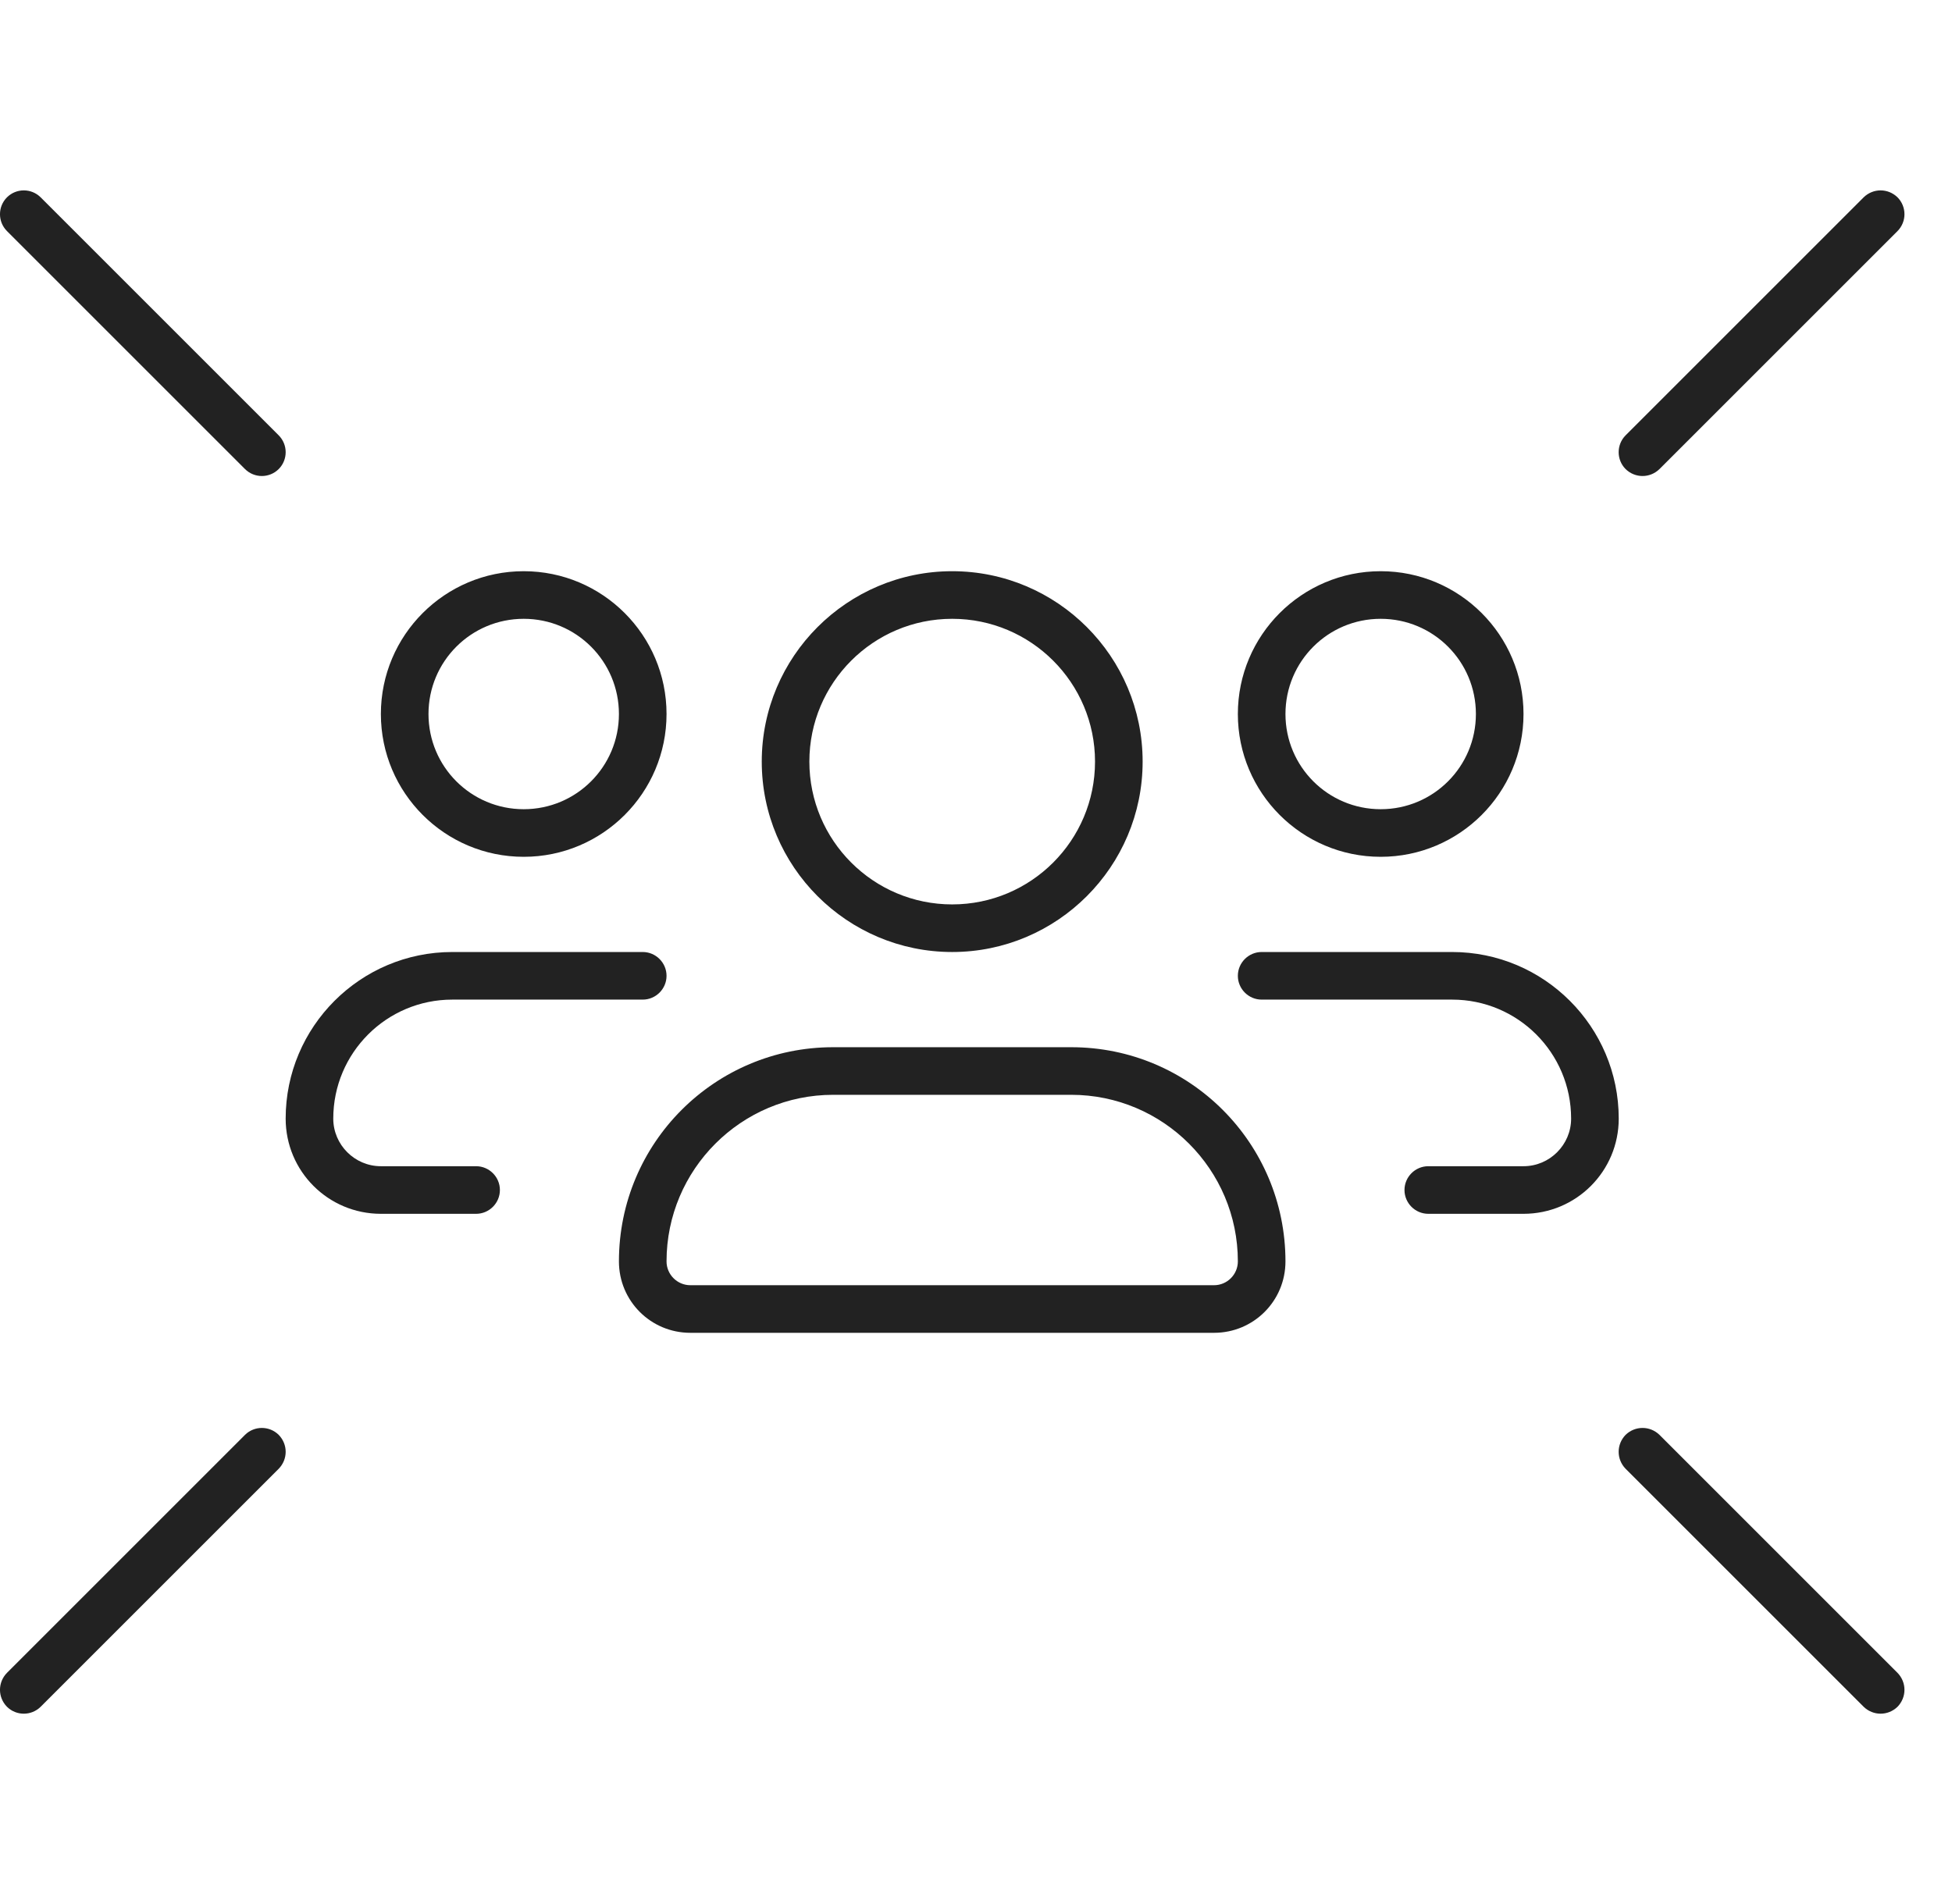 <svg width="41" height="40" viewBox="0 0 41 40" fill="none" xmlns="http://www.w3.org/2000/svg">
<path d="M0.146 4.146C0.342 3.951 0.658 3.951 0.854 4.146L5.854 9.146C6.049 9.342 6.049 9.658 5.854 9.854C5.658 10.049 5.342 10.049 5.146 9.854L0.146 4.854C-0.049 4.658 -0.049 4.342 0.146 4.146ZM39.856 4.854L34.856 9.854C34.656 10.049 34.344 10.049 34.144 9.854C33.95 9.658 33.95 9.342 34.144 9.146L39.144 4.146C39.344 3.951 39.656 3.951 39.856 4.146C40.05 4.342 40.05 4.658 39.856 4.854ZM0.854 35.856C0.658 36.05 0.342 36.05 0.146 35.856C-0.049 35.656 -0.049 35.344 0.146 35.144L5.146 30.144C5.342 29.95 5.658 29.95 5.854 30.144C6.049 30.344 6.049 30.656 5.854 30.856L0.854 35.856ZM39.856 35.856C39.656 36.05 39.344 36.05 39.144 35.856L34.144 30.856C33.95 30.656 33.95 30.344 34.144 30.144C34.344 29.95 34.656 29.95 34.856 30.144L39.856 35.144C40.05 35.344 40.05 35.656 39.856 35.856ZM16 16C16 13.794 17.794 12 20 12C22.206 12 24 13.794 24 16C24 18.206 22.206 20 20 20C17.794 20 16 18.206 16 16ZM20 13C18.344 13 17 14.344 17 16C17 17.656 18.344 19 20 19C21.656 19 23 17.656 23 16C23 14.344 21.656 13 20 13ZM22.5 22C24.988 22 27 24.012 27 26.5C27 27.331 26.331 28 25.5 28H14.5C13.669 28 13 27.331 13 26.5C13 24.012 15.012 22 17.5 22H22.5ZM14.5 27H25.5C25.775 27 26 26.775 26 26.5C26 24.569 24.431 23 22.5 23H17.5C15.569 23 14 24.569 14 26.5C14 26.775 14.225 27 14.5 27ZM9.5 21C8.119 21 7 22.119 7 23.5C7 24.05 7.45 24.5 8 24.5H10C10.275 24.5 10.5 24.725 10.5 25C10.5 25.275 10.275 25.5 10 25.5H8C6.894 25.5 6 24.606 6 23.5C6 21.569 7.569 20 9.5 20H13.5C13.775 20 14 20.225 14 20.5C14 20.775 13.775 21 13.5 21H9.5ZM14 15C14 16.656 12.656 18 11 18C9.344 18 8 16.656 8 15C8 13.344 9.344 12 11 12C12.656 12 14 13.344 14 15ZM11 13C9.894 13 9 13.894 9 15C9 16.106 9.894 17 11 17C12.106 17 13 16.106 13 15C13 13.894 12.106 13 11 13ZM26.5 21C26.225 21 26 20.775 26 20.5C26 20.225 26.225 20 26.5 20H30.5C32.431 20 34 21.569 34 23.5C34 24.606 33.106 25.5 32 25.5H30C29.725 25.5 29.5 25.275 29.5 25C29.5 24.725 29.725 24.5 30 24.5H32C32.55 24.5 33 24.05 33 23.5C33 22.119 31.881 21 30.5 21H26.5ZM29 12C30.656 12 32 13.344 32 15C32 16.656 30.656 18 29 18C27.344 18 26 16.656 26 15C26 13.344 27.344 12 29 12ZM27 15C27 16.106 27.894 17 29 17C30.106 17 31 16.106 31 15C31 13.894 30.106 13 29 13C27.894 13 27 13.894 27 15Z" fill="#222222"/>
</svg>

